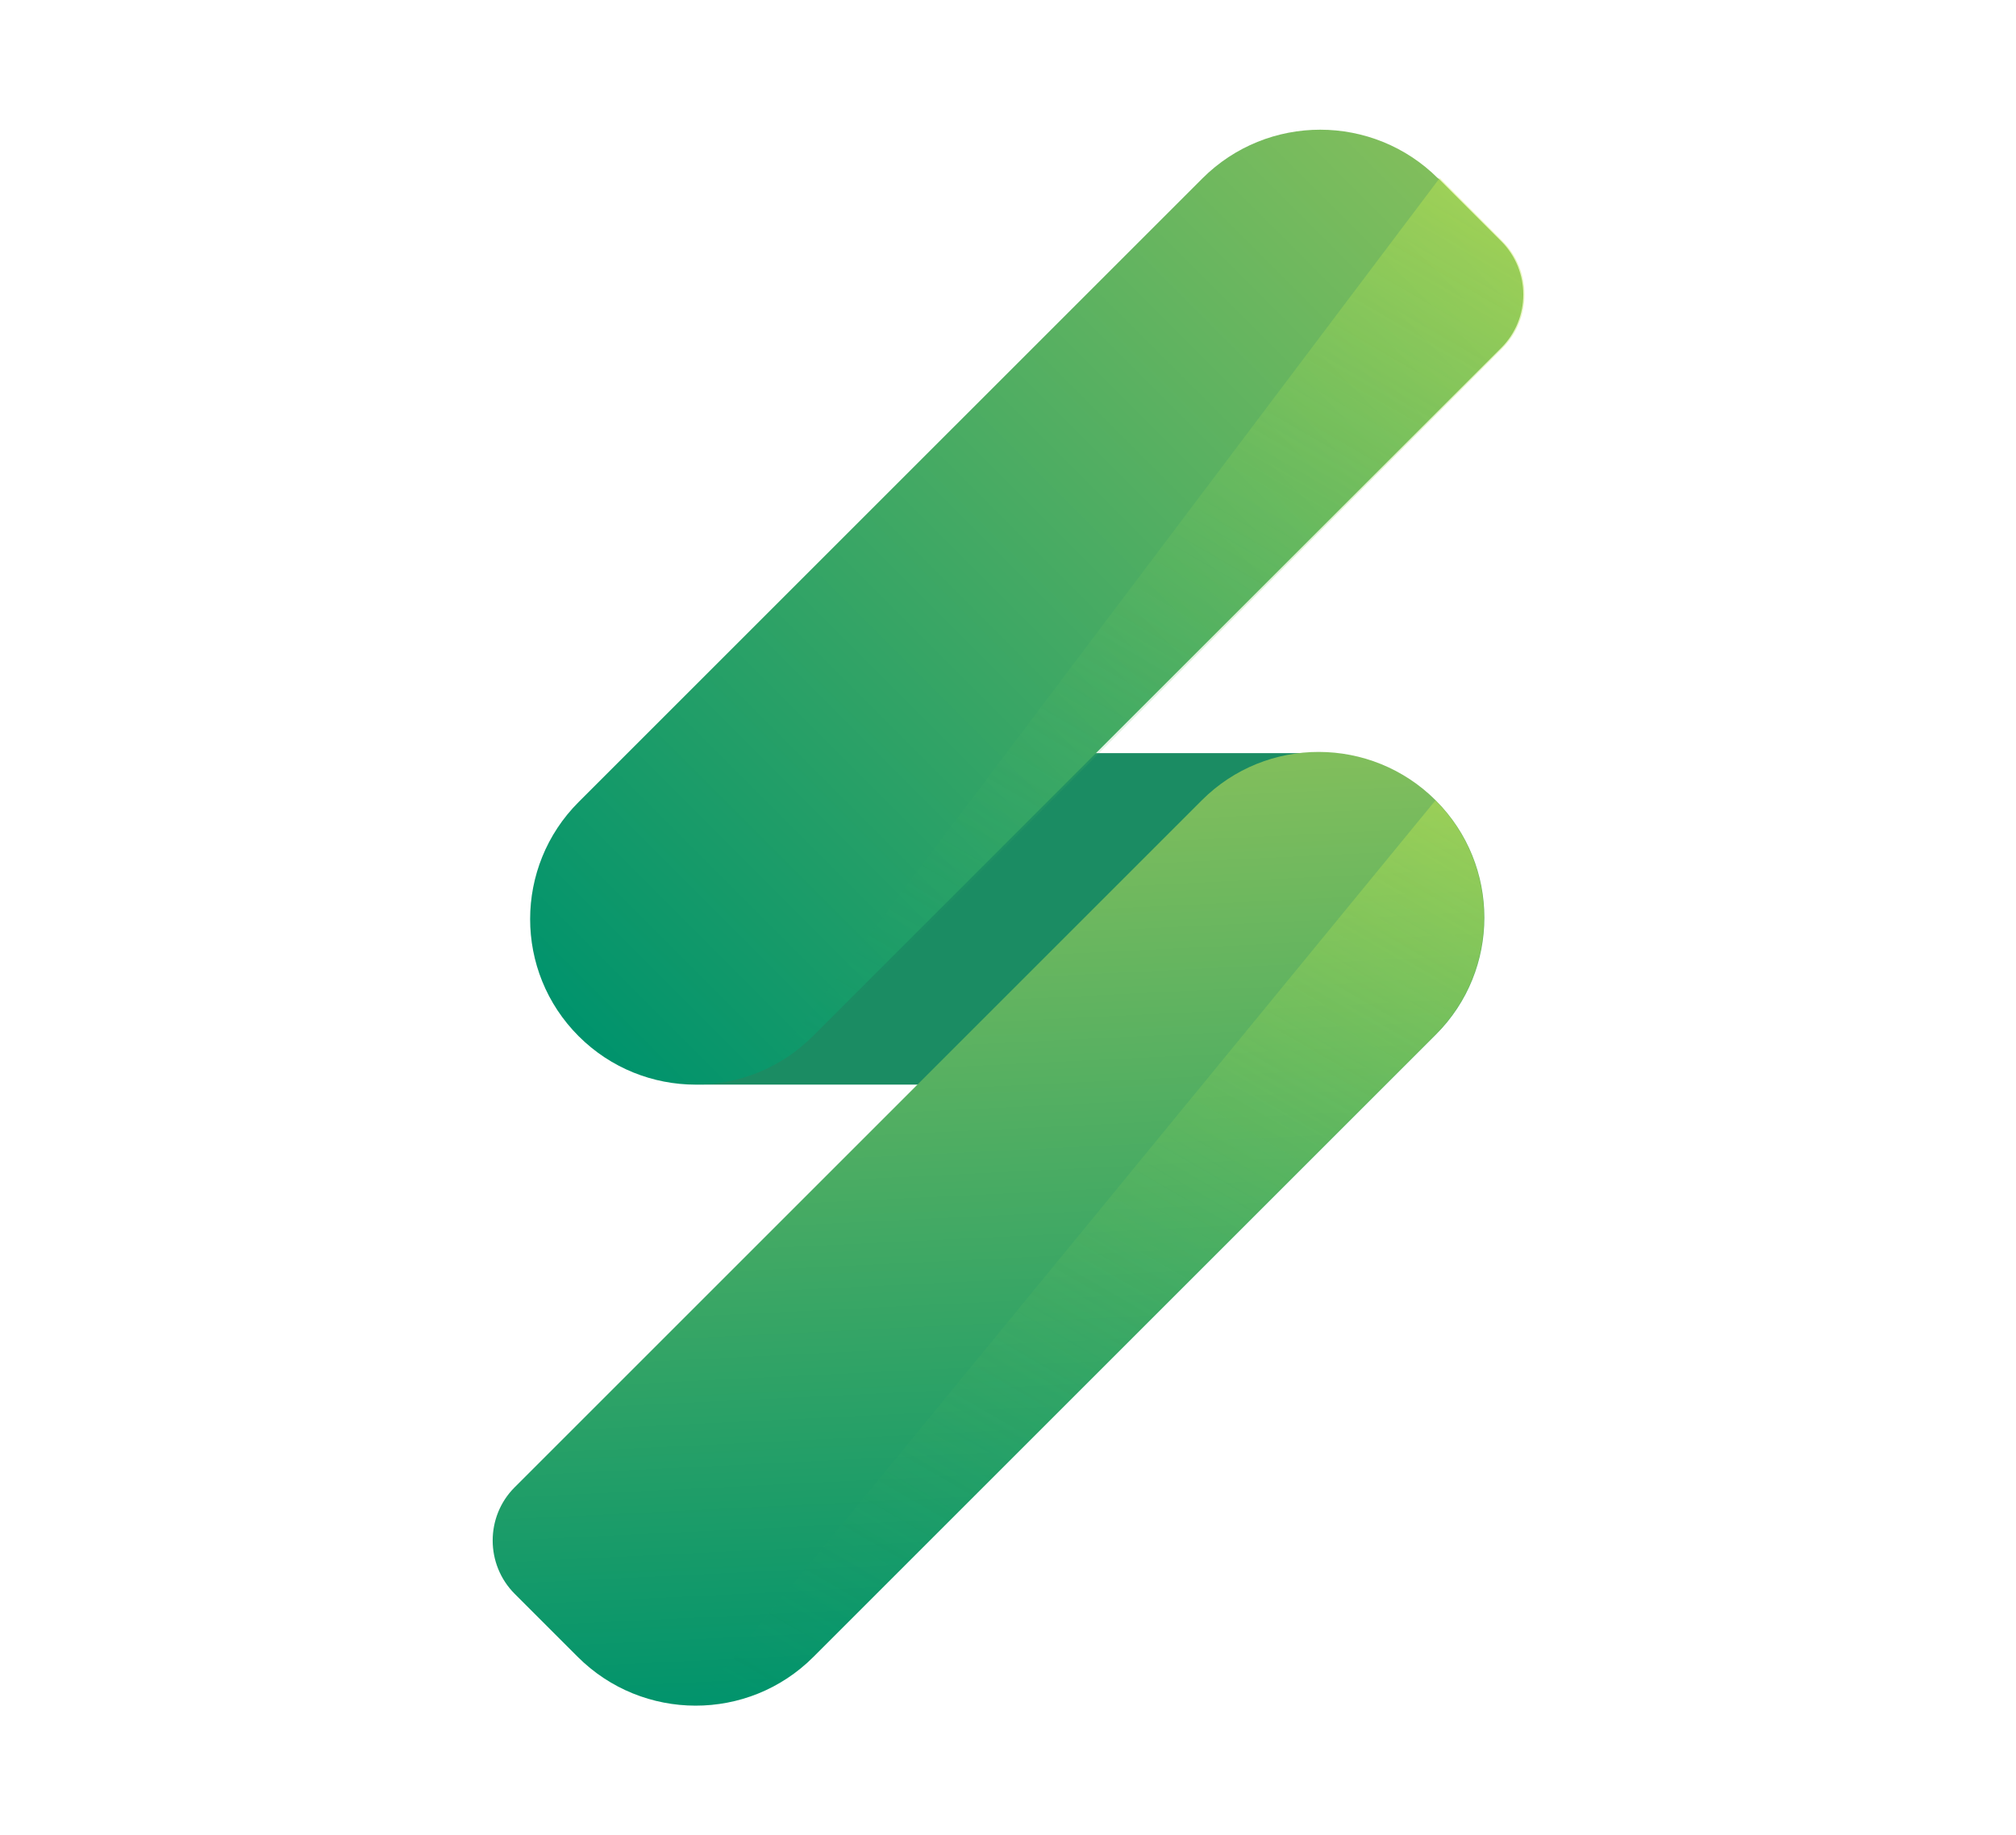 <svg width="67" height="61" viewBox="0 0 67 61" fill="none" xmlns="http://www.w3.org/2000/svg">
<path d="M48.867 30.549C48.867 33.591 46.477 36.054 43.524 36.054H23.409C20.456 36.054 18.057 33.591 18.057 30.549C18.057 27.507 20.456 25.035 23.409 25.035H43.524C46.477 25.035 48.867 27.507 48.867 30.549V30.549Z" fill="#1B8C63"/>
<path d="M19.199 55.074L17.107 52.982C16.131 52.006 16.129 50.413 17.104 49.439L39.942 26.601C42.09 24.453 45.573 24.463 47.719 26.608C49.87 28.76 49.867 32.243 47.726 34.385L27.029 55.081C24.867 57.242 21.357 57.232 19.199 55.074Z" fill="url(#paint0_linear_324_1844)"/>
<path d="M47.801 5.926L49.893 8.018C50.87 8.994 50.87 10.588 49.893 11.564L27.014 34.443C24.862 36.595 21.375 36.588 19.23 34.443C17.078 32.291 17.085 28.805 19.23 26.66L39.958 5.933C42.123 3.768 45.636 3.774 47.795 5.933L47.801 5.926Z" fill="url(#paint1_linear_324_1844)"/>
<path opacity="0.4" d="M49.936 11.572L28.195 33.394L25.479 35.604L47.847 5.919L49.936 8.017C50.91 8.995 50.91 10.585 49.936 11.572V11.572Z" fill="url(#paint2_linear_324_1844)"/>
<path opacity="0.4" d="M47.703 34.393L26.968 55.118C25.869 56.217 24.432 56.761 23.004 56.742L47.703 26.608C49.854 28.759 49.854 32.243 47.703 34.393Z" fill="url(#paint3_linear_324_1844)"/>
<defs>
<linearGradient id="paint0_linear_324_1844" x1="32.658" y1="25.758" x2="34.151" y2="56.452" gradientUnits="userSpaceOnUse">
<stop stop-color="#81BE5C"/>
<stop offset="1" stop-color="#00936C"/>
</linearGradient>
<linearGradient id="paint1_linear_324_1844" x1="47.912" y1="5.838" x2="19.303" y2="34.448" gradientUnits="userSpaceOnUse">
<stop stop-color="#81BE5C"/>
<stop offset="1" stop-color="#00936C"/>
</linearGradient>
<linearGradient id="paint2_linear_324_1844" x1="47.894" y1="5.948" x2="29.392" y2="37.871" gradientUnits="userSpaceOnUse">
<stop stop-color="#CAEC50"/>
<stop offset="1" stop-color="#00936C" stop-opacity="0"/>
</linearGradient>
<linearGradient id="paint3_linear_324_1844" x1="46.735" y1="26.045" x2="27.517" y2="59.342" gradientUnits="userSpaceOnUse">
<stop stop-color="#CAEC50"/>
<stop offset="1" stop-color="#00936C" stop-opacity="0"/>
</linearGradient>
</defs>
</svg>
